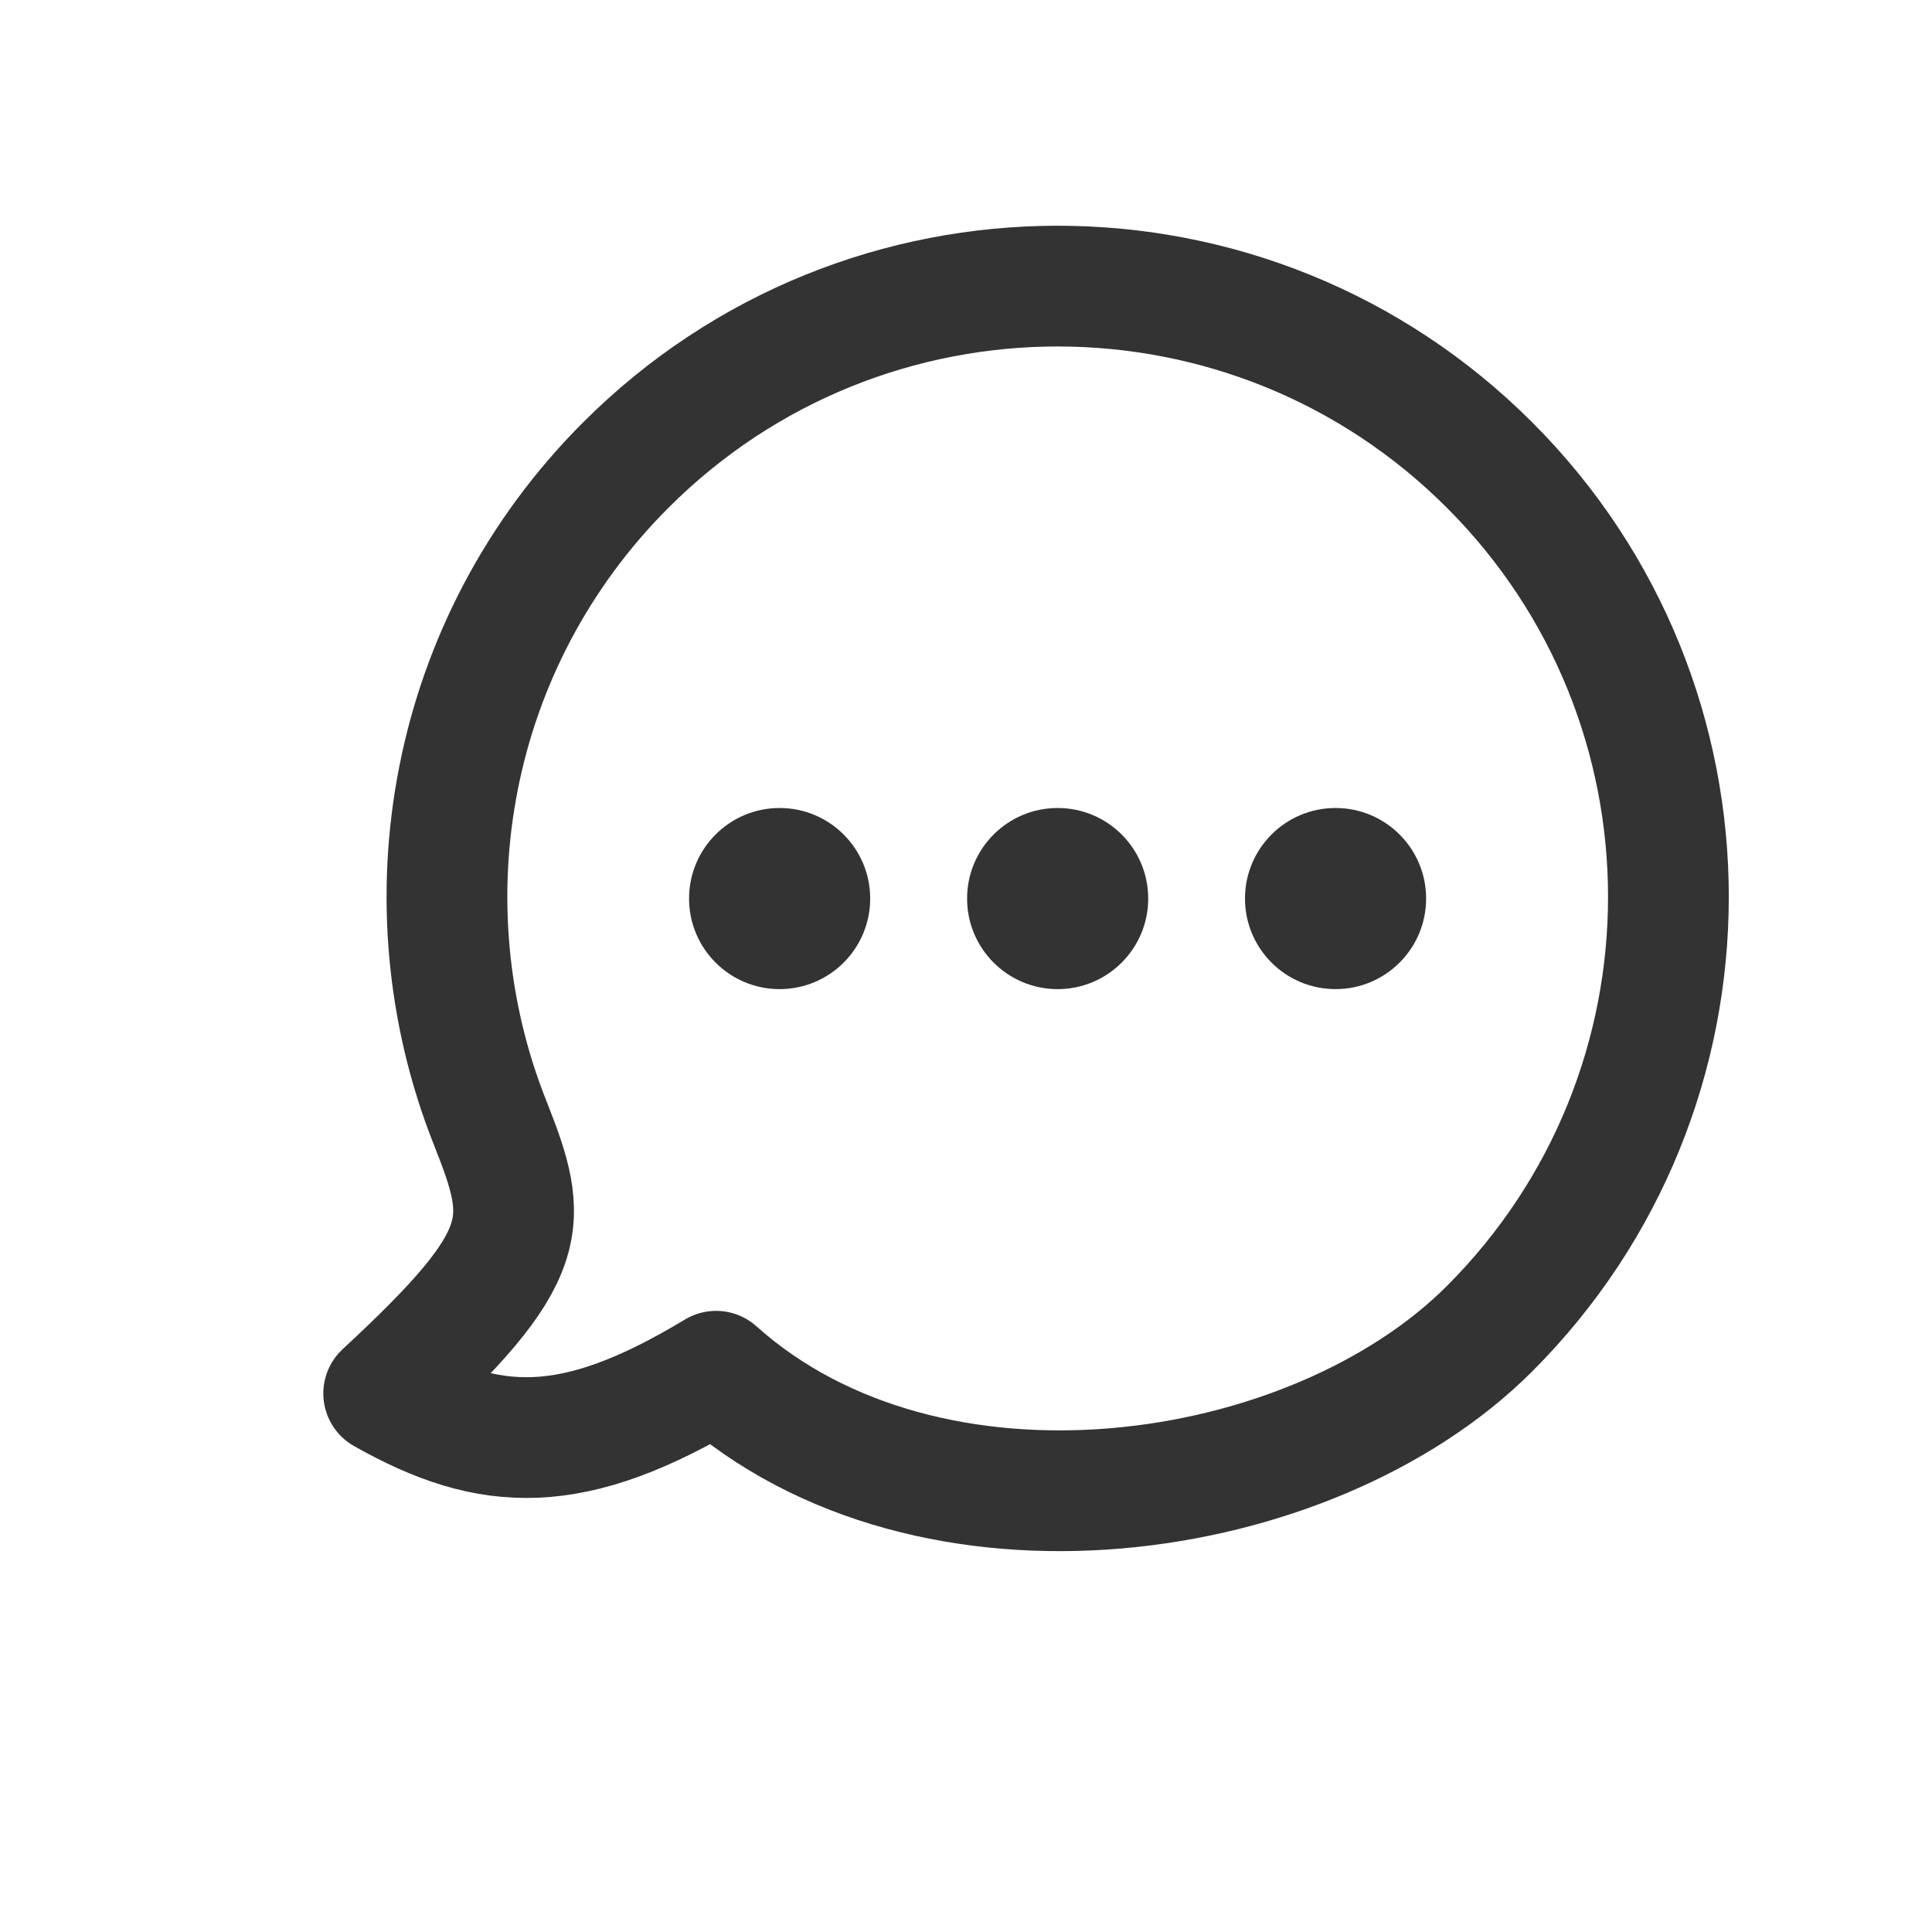 <svg width="32" height="32" viewBox="0 0 32 32" fill="none" xmlns="http://www.w3.org/2000/svg">
<path d="M24.671 7.702C28.622 11.652 28.622 18.057 24.671 22.008C21.727 24.953 15.395 25.878 11.861 22.712C9.484 24.147 8.117 24.076 6.355 23.08C8.834 20.785 8.779 20.262 8.117 18.595C6.671 14.956 7.421 10.647 10.366 7.702C14.316 3.751 20.721 3.751 24.671 7.702Z" stroke="#333333" stroke-width="2" stroke-linecap="round" stroke-linejoin="round"/>
<circle cx="12.913" cy="14.883" r="1.5" fill="#333333"/>
<circle cx="17.518" cy="14.883" r="1.5" fill="#333333"/>
<circle cx="22.121" cy="14.883" r="1.5" fill="#333333"/>
</svg>
